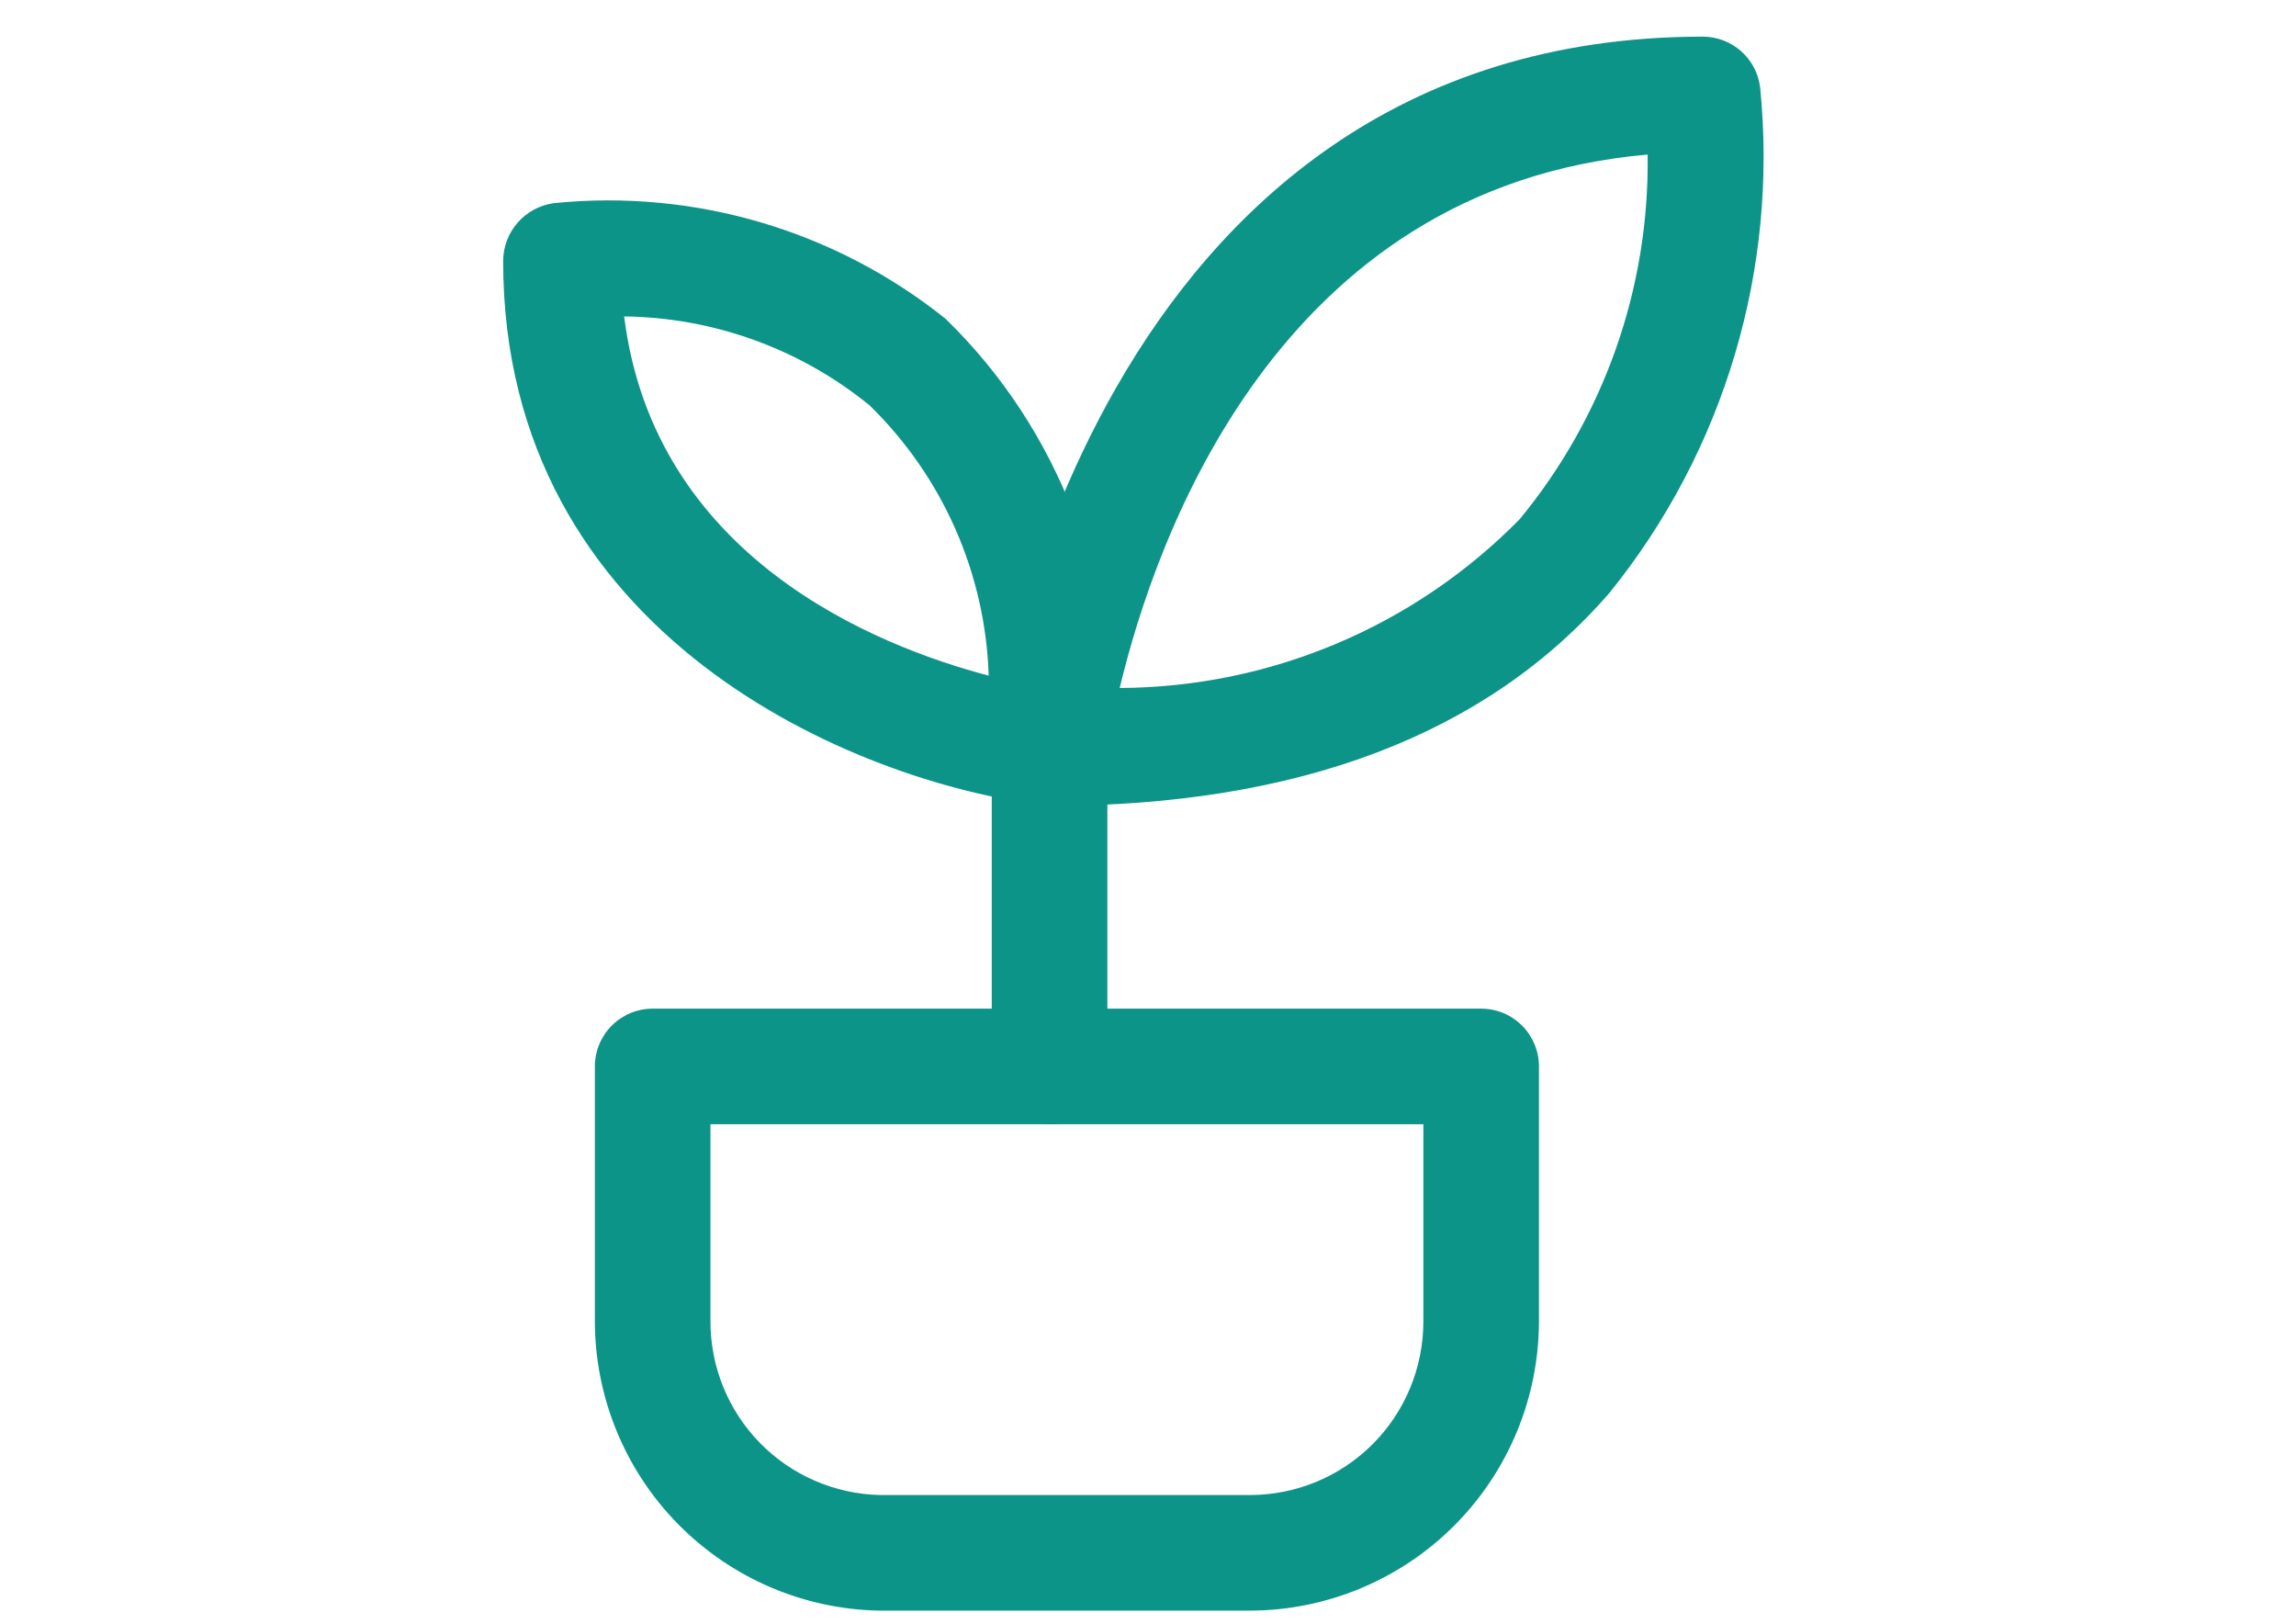 <?xml version="1.0" encoding="UTF-8"?>
<!DOCTYPE svg PUBLIC "-//W3C//DTD SVG 1.1//EN" "http://www.w3.org/Graphics/SVG/1.1/DTD/svg11.dtd">
<!-- Creator: CorelDRAW 2021 (64-Bit) -->
<svg xmlns="http://www.w3.org/2000/svg" xml:space="preserve" width="297mm" height="210mm" version="1.1" style="shape-rendering:geometricPrecision; text-rendering:geometricPrecision; image-rendering:optimizeQuality; fill-rule:evenodd; clip-rule:evenodd"
viewBox="0 0 29700 21000"
 xmlns:xlink="http://www.w3.org/1999/xlink"
 xmlns:xodm="http://www.corel.com/coreldraw/odm/2003">
 <defs>
  <style type="text/css">
   <![CDATA[
    .fil0 {fill:#0D9488;fill-rule:nonzero}
   ]]>
  </style>
 </defs>
 <g id="Layer_x0020_1">
  <g id="_2961275100784">
   <g id="SVGRepo_bgCarrier">
   </g>
   <g id="SVGRepo_tracerCarrier">
   </g>
   <g id="SVGRepo_iconCarrier">
    <path class="fil0" d="M13576.81 10423.18c-105.37,0.1 -209.55,-22.03 -305.75,-64.9 -96.21,-42.96 -182.24,-105.78 -252.53,-184.33 -69.38,-80.05 -121.12,-173.77 -152.02,-275.05 -31.01,-101.3 -40.28,-207.97 -27.43,-313.14 0,-89.73 1226.23,-9111.92 9191.7,-9111.92 181.93,1.1 357.3,68.55 493.08,189.67 135.88,121.13 222.81,287.63 244.65,468.3 235.77,2347.57 -462.68,4693.52 -1944.02,6529.89 -1595.08,1844.3 -4037.56,2761.48 -7247.68,2761.48zm7736.18 -8424.04c-4795.23,418.71 -6370.38,4984.64 -6828.97,6898.74 963.93,-4.19 1917.39,-199.28 2805.46,-573.99 888.07,-374.73 1693.09,-921.69 2368.6,-1609.27 1093.23,-1325.94 1679.73,-2997.16 1654.91,-4715.48z"/>
    <path class="fil0" d="M13576.81 10413.21l-89.71 0c-2402.61,-299.08 -6978.52,-2163.33 -6978.52,-7038.31 0.83,-183.08 67.91,-359.69 188.87,-497.14 120.97,-137.46 287.6,-226.46 469.11,-250.55 1818.83,-184.13 3637.3,352.81 5064.4,1495.38 732.94,712.64 1300.3,1577.58 1662.08,2533.68 361.78,956.09 509.03,1980 431.47,2999.28 0.1,105.37 -22.03,209.55 -64.9,305.76 -42.97,96.2 -105.77,182.34 -184.33,252.51 -137.18,123.53 -313.93,194.21 -498.47,199.39zm-5503.04 -6320.51c388.8,3110.42 3240.02,4256.89 4715.47,4645.67 -42.07,-1322.59 -596.05,-2577.2 -1545.24,-3499.2 -897.19,-728.79 -2014.43,-1132.81 -3170.23,-1146.47z"/>
    <path class="fil0" d="M13576.81 14540.5c-198.29,0 -388.5,-78.76 -528.66,-219.03 -140.27,-140.16 -219.04,-330.38 -219.04,-528.66l0 -4137.26c0,-198.29 78.77,-388.51 219.04,-528.68 140.16,-140.27 330.37,-219.02 528.66,-219.02 198.29,0 388.5,78.75 528.68,219.02 140.27,140.17 219.02,330.39 219.02,528.68l0 4117.32c4.09,100.18 -12.36,200.18 -48.25,293.88 -35.79,93.62 -90.42,178.95 -160.4,250.84 -69.99,71.88 -153.84,128.7 -246.55,166.99 -92.71,38.37 -192.21,57.32 -292.5,55.92z"/>
    <path class="fil0" d="M16168.84 20831.12l-4785.27 0c-982.03,-15.64 -1918.67,-416.11 -2608.48,-1115.26 -689.82,-699.15 -1077.68,-1641.05 -1080.16,-2623.22l0 -3299.83c0,-198.29 78.78,-388.51 219,-528.68 140.21,-140.27 330.4,-219.02 528.7,-219.02l10716.99 0c198.29,0 388.5,78.75 528.68,219.02 140.25,140.17 219.02,330.39 219.02,528.68l0 3299.83c-2.59,990.65 -397.37,1940.03 -1097.93,2640.57 -700.53,700.54 -1649.81,1095.32 -2640.55,1097.91zm-6978.51 -6290.62l0 2552.14c-0.16,586.39 229.32,1149.45 639.25,1568.77 409.95,419.21 967.76,661.26 1553.99,674.32l4785.27 0c594.86,0 1165.4,-236.37 1586.11,-656.98 420.6,-420.71 656.97,-991.24 656.97,-1586.11l0 -2552.14 -9221.59 0z"/>
   </g>
  </g>
 </g>
</svg>
